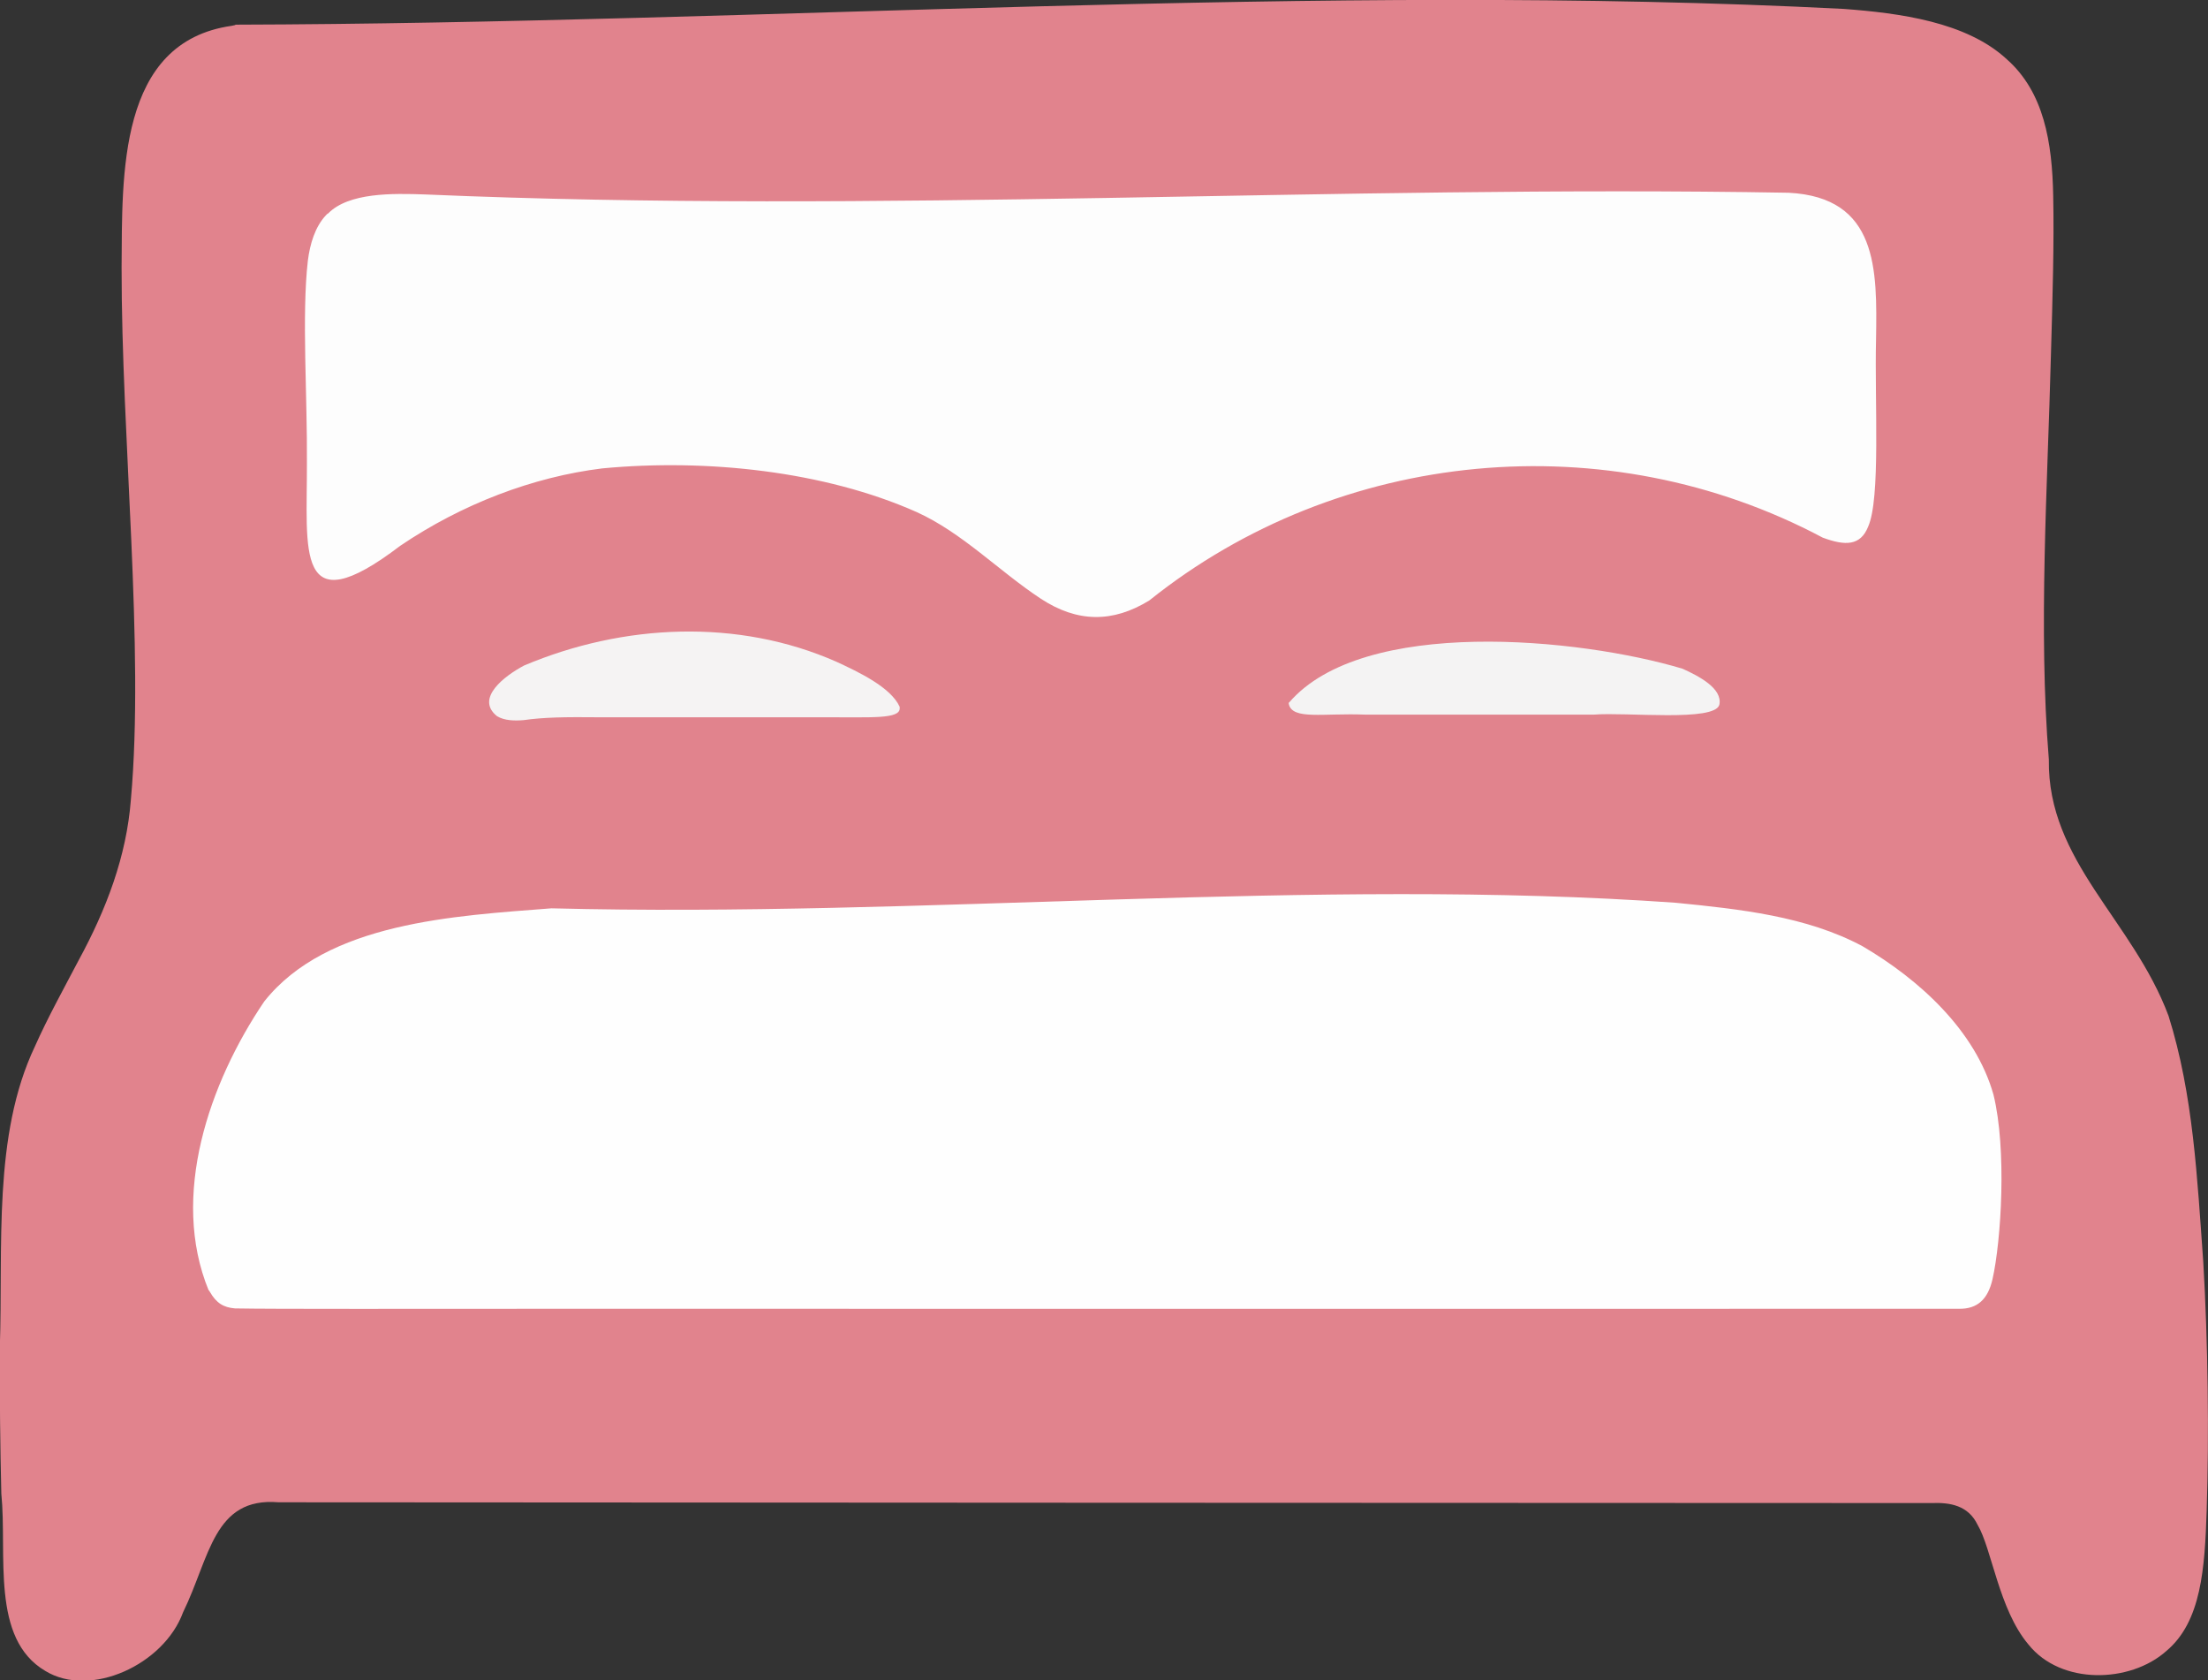 <?xml version="1.0" encoding="UTF-8"?>
<svg id="Layer_2" data-name="Layer 2" xmlns="http://www.w3.org/2000/svg" viewBox="0 0 116.4 88.58">
  <rect x="0" y="0" width="116.4" height="88.58" fill="#333333" stroke="none"/>
  <defs>
    <style>
      .cls-1 {
        fill: #f5f3f3;
      }

      .cls-2 {
        fill: #e1838d;
      }

      .cls-3 {
        fill: #fefefe;
      }

      .cls-4 {
        fill: #f4f3f3;
      }

      .cls-5 {
        fill: #fdfdfd;
      }
    </style>
  </defs>
  <g id="Layer_1-2" data-name="Layer 1">
    <g id="Y9Kuc8">
      <g>
        <path class="cls-2" d="M12.41,1.3c27.77-.07,57.36-2.24,84.79-.83,2.93.22,6.47.68,8.6,2.66,1.94,1.72,2.39,4.34,2.44,7.22.05,2.43-.03,5.28-.12,8.35-.18,6.99-.67,14.42-.11,21.34-.08,5.37,4.42,8.45,6.31,13.51,1.31,4.17,1.51,8.56,1.83,12.96.25,4.24.31,9.11.18,13.12-.1,3.01-.27,5.86-2.14,7.41-1.89,1.68-5.54,1.8-7.26-.36-1.56-1.85-1.93-5.06-2.68-6.31-.49-1.01-1.43-1.18-2.43-1.14-10.72,0-76.41-.03-87.13-.04-3.44-.29-3.62,2.9-5.04,5.8-1.01,2.76-4.88,4.54-7.26,3.09-2.9-1.71-2-6.11-2.32-9.35-.06-2.46-.09-5.16-.08-7.68.18-5.38-.38-11.19,1.85-15.89.68-1.53,1.52-3.04,2.3-4.53,1.47-2.7,2.53-5.49,2.76-8.48.72-8.02-.5-19.07-.49-28.05.04-4.83-.22-11.89,5.81-12.74l.18-.04Z"/>
        <path class="cls-3" d="M11,68.02c-2.04-4.97.02-10.93,2.93-15.23,3.32-4.19,10.06-4.51,15.14-4.91,19.47.5,40.26-1.65,59.3-.29,3.31.33,6.86.7,9.82,2.29,3.02,1.77,5.95,4.46,6.9,7.82.71,2.88.41,7.69-.05,9.73-.24,1.05-.79,1.58-1.78,1.56-8.73,0-55.66.01-72.91,0-9.03,0-15.79.02-17.96-.02-.6-.05-.98-.27-1.33-.88l-.05-.08Z"/>
        <path class="cls-5" d="M17.29,11.26c1.09-1.12,3.42-1.07,5.12-1.01,23.91,1.03,47.98-.51,71.88-.09,4.72.24,4.67,4.05,4.61,7.73-.08,3.28.25,8.39-.42,9.88-.4.99-1.18,1.02-2.39.57-11.38-6.05-25.47-4.72-35.5,3.31-1.93,1.19-3.8,1.17-5.72-.09-2.19-1.44-4.14-3.48-6.55-4.57-4.86-2.16-11.08-2.82-16.57-2.3-3.66.45-7.4,1.88-10.65,4.08-5.58,4.25-4.9.22-4.92-4.36.03-3.4-.28-7.83.05-10.67.11-.88.38-1.78.95-2.39l.09-.09Z"/>
        <path class="cls-4" d="M67.96,37.03c3.9-4.53,15.3-3.41,20.74-1.78.86.39,2.12,1.04,1.94,1.9-.25.91-4.88.38-6.62.52-3.68,0-8.57,0-12.04,0-2.24-.09-3.86.3-4.04-.57v-.06Z"/>
        <path class="cls-1" d="M47.43,37.32c.04.6-1.52.48-3.85.49-3.56,0-8.13,0-11.9,0-1.94-.02-3.01,0-4.08.15-.47.04-1.01.03-1.4-.21-1.17-.94.41-2.13,1.43-2.67,5.24-2.21,11.28-2.49,16.48-.19,1.14.53,2.85,1.33,3.32,2.37v.06Z"/>
      </g>
    </g>
  </g>
</svg>